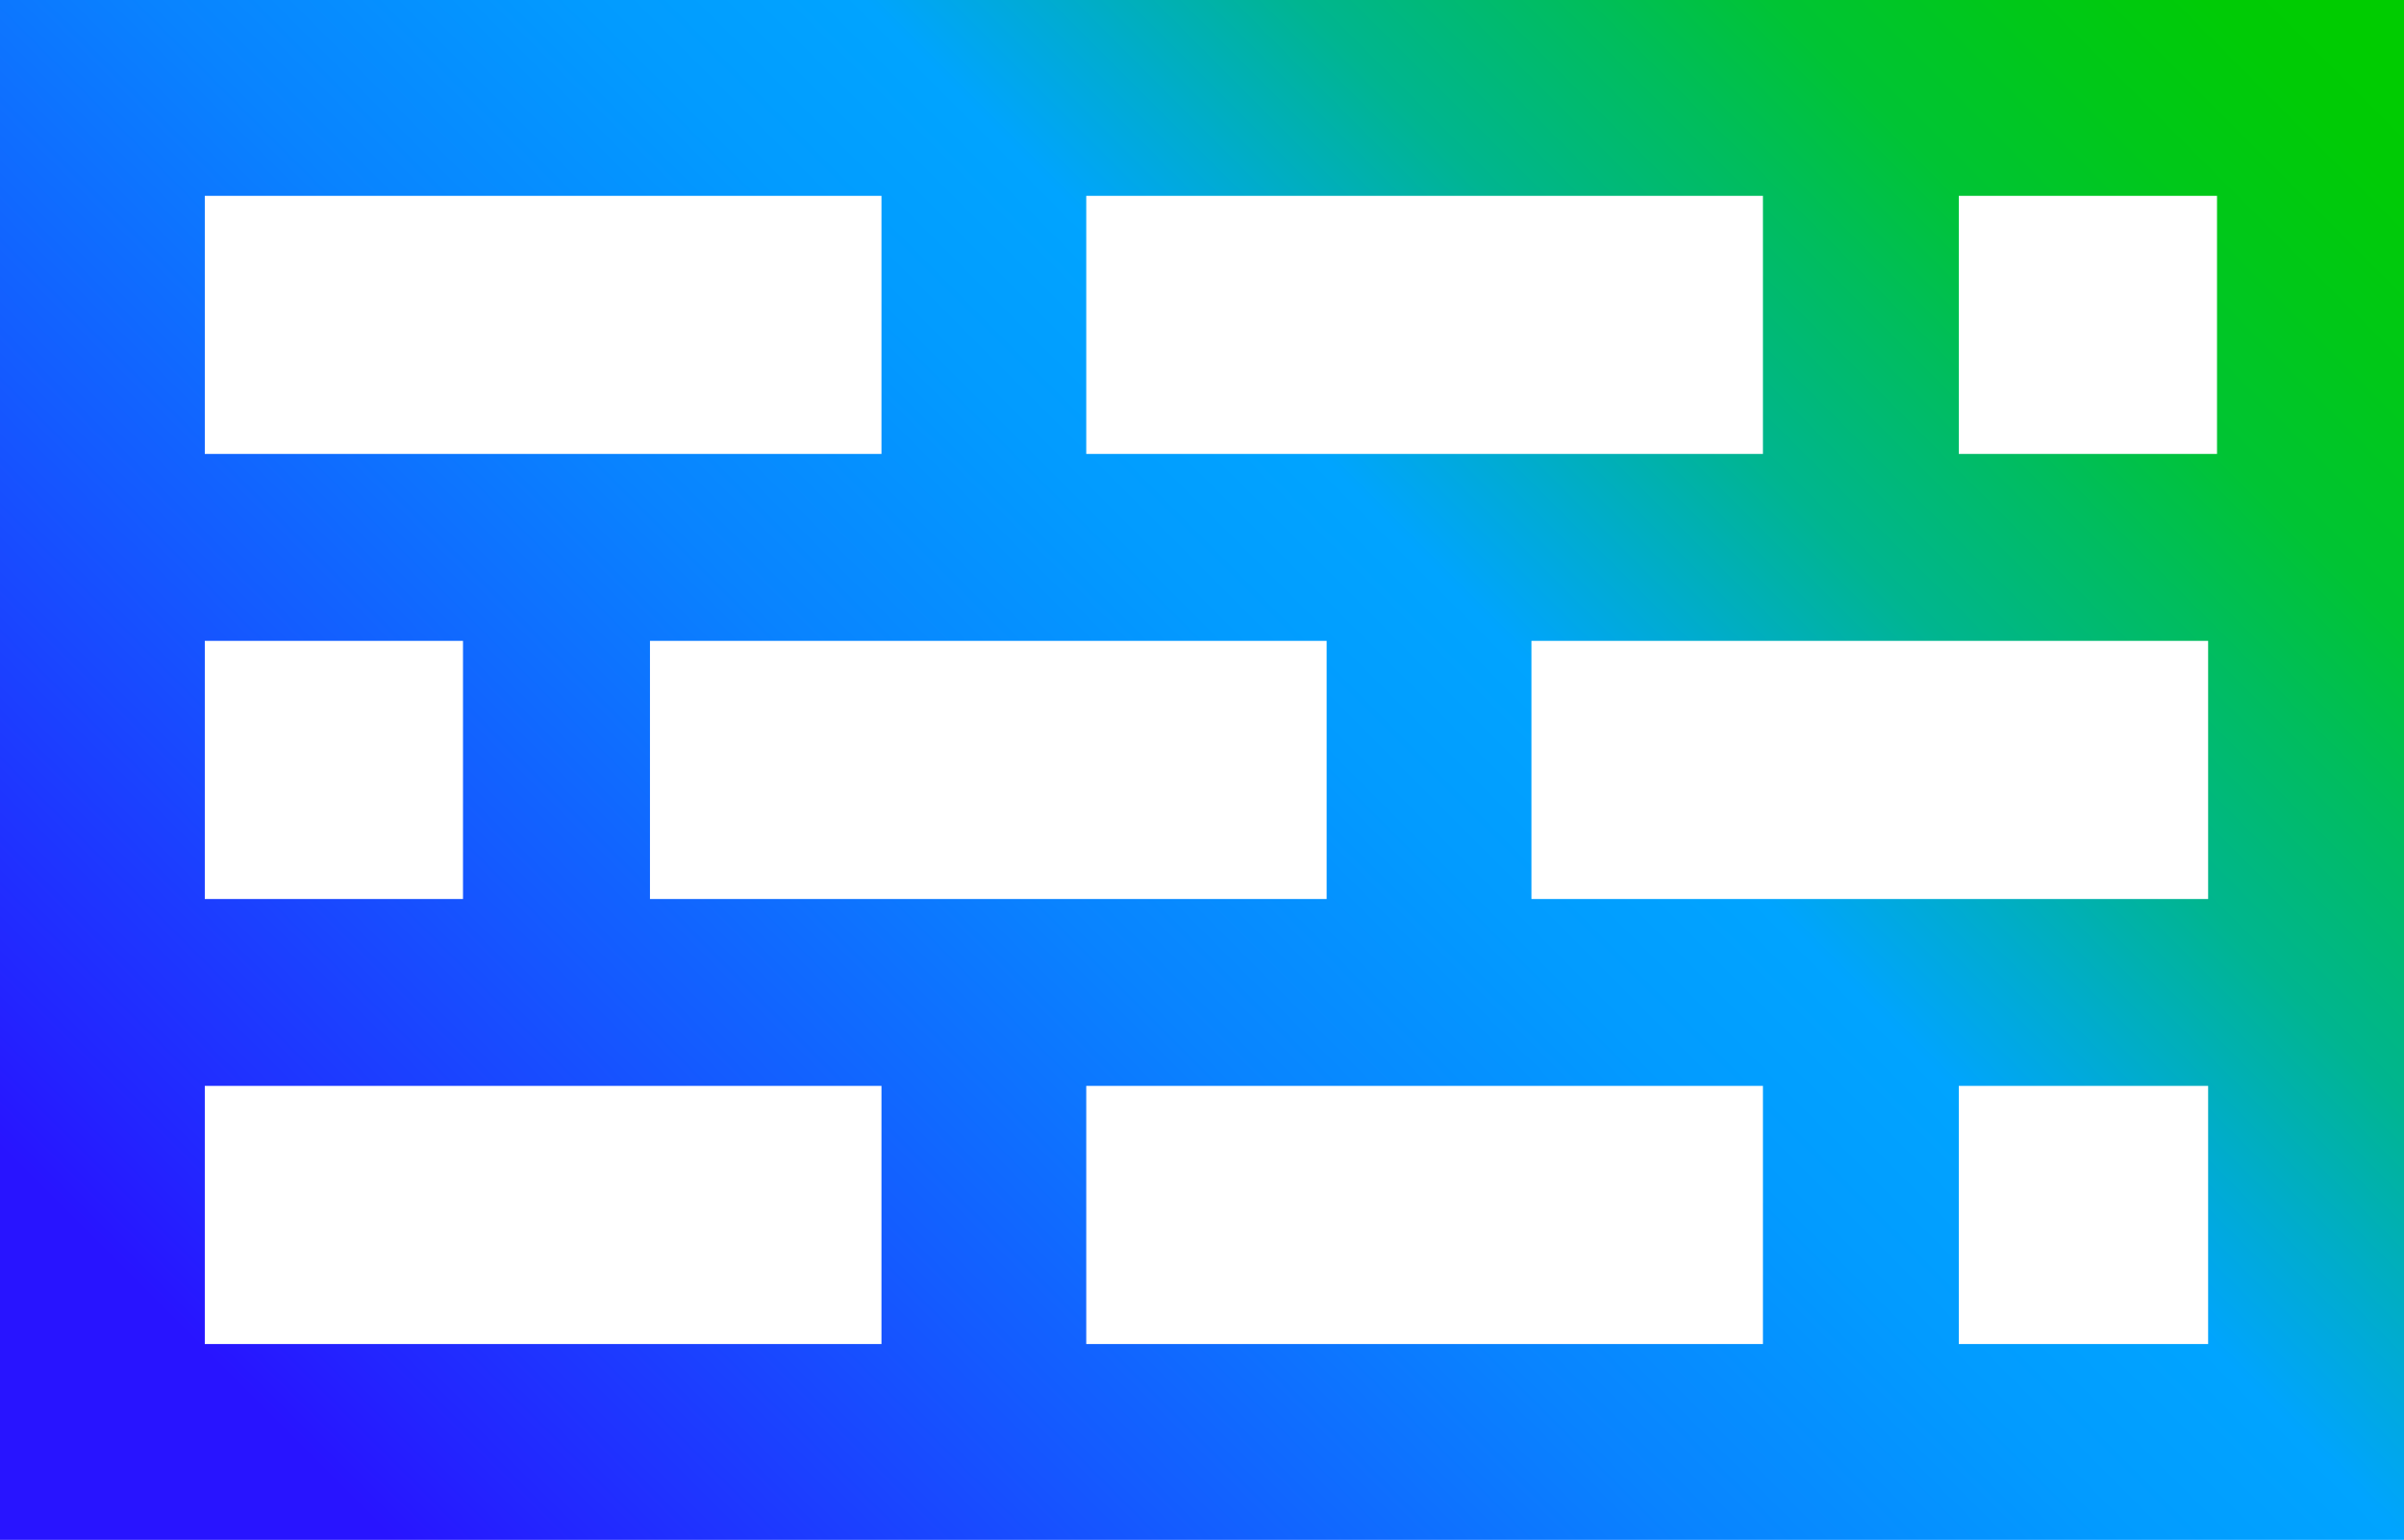<?xml version="1.0" encoding="utf-8"?>
<!-- Generator: Adobe Illustrator 26.4.1, SVG Export Plug-In . SVG Version: 6.00 Build 0)  -->
<svg version="1.1" id="Layer_1" xmlns="http://www.w3.org/2000/svg" xmlns:xlink="http://www.w3.org/1999/xlink" x="0px" y="0px"
	 viewBox="0 0 27 17.3" style="enable-background:new 0 0 27 17.3;" xml:space="preserve">
<style type="text/css">
	.st0{fill:url(#SVGID_1_);}
</style>
<g id="Layer_1_00000068663583601940837340000008652853017832533917_">
	
		<linearGradient id="SVGID_1_" gradientUnits="userSpaceOnUse" x1="2.412" y1="0.387" x2="24.588" y2="22.553" gradientTransform="matrix(1 0 0 -1 0 20.14)">
		<stop  offset="0.1" style="stop-color:#2814FF"/>
		<stop  offset="0.14" style="stop-color:#2324FF"/>
		<stop  offset="0.3" style="stop-color:#145BFF"/>
		<stop  offset="0.43" style="stop-color:#0983FF"/>
		<stop  offset="0.54" style="stop-color:#029BFF"/>
		<stop  offset="0.61" style="stop-color:#00A4FF"/>
		<stop  offset="0.66" style="stop-color:#00ACCE"/>
		<stop  offset="0.72" style="stop-color:#00B590"/>
		<stop  offset="0.79" style="stop-color:#00BD5D"/>
		<stop  offset="0.84" style="stop-color:#00C434"/>
		<stop  offset="0.9" style="stop-color:#00C818"/>
		<stop  offset="0.95" style="stop-color:#00CB06"/>
		<stop  offset="0.98" style="stop-color:#00CC00"/>
	</linearGradient>
	<path class="st0" d="M0,0v17.3h27V0H0z M2.3,10.1V7.2h2.9v2.9L2.3,10.1z M9.9,12.2v2.9H2.3v-2.9L9.9,12.2z M2.3,5.1V2.2h7.6v2.9
		H2.3z M7.3,10.1V7.2h7.6v2.9L7.3,10.1z M19.8,12.2v2.9h-7.6v-2.9H19.8z M12.2,5.1V2.2h7.6v2.9H12.2z M17.2,10.1V7.2h7.6v2.9
		L17.2,10.1z M24.8,12.2v2.9H22v-2.9L24.8,12.2z M22,5.1V2.2h2.9v2.9H22z"/>
</g>
</svg>
